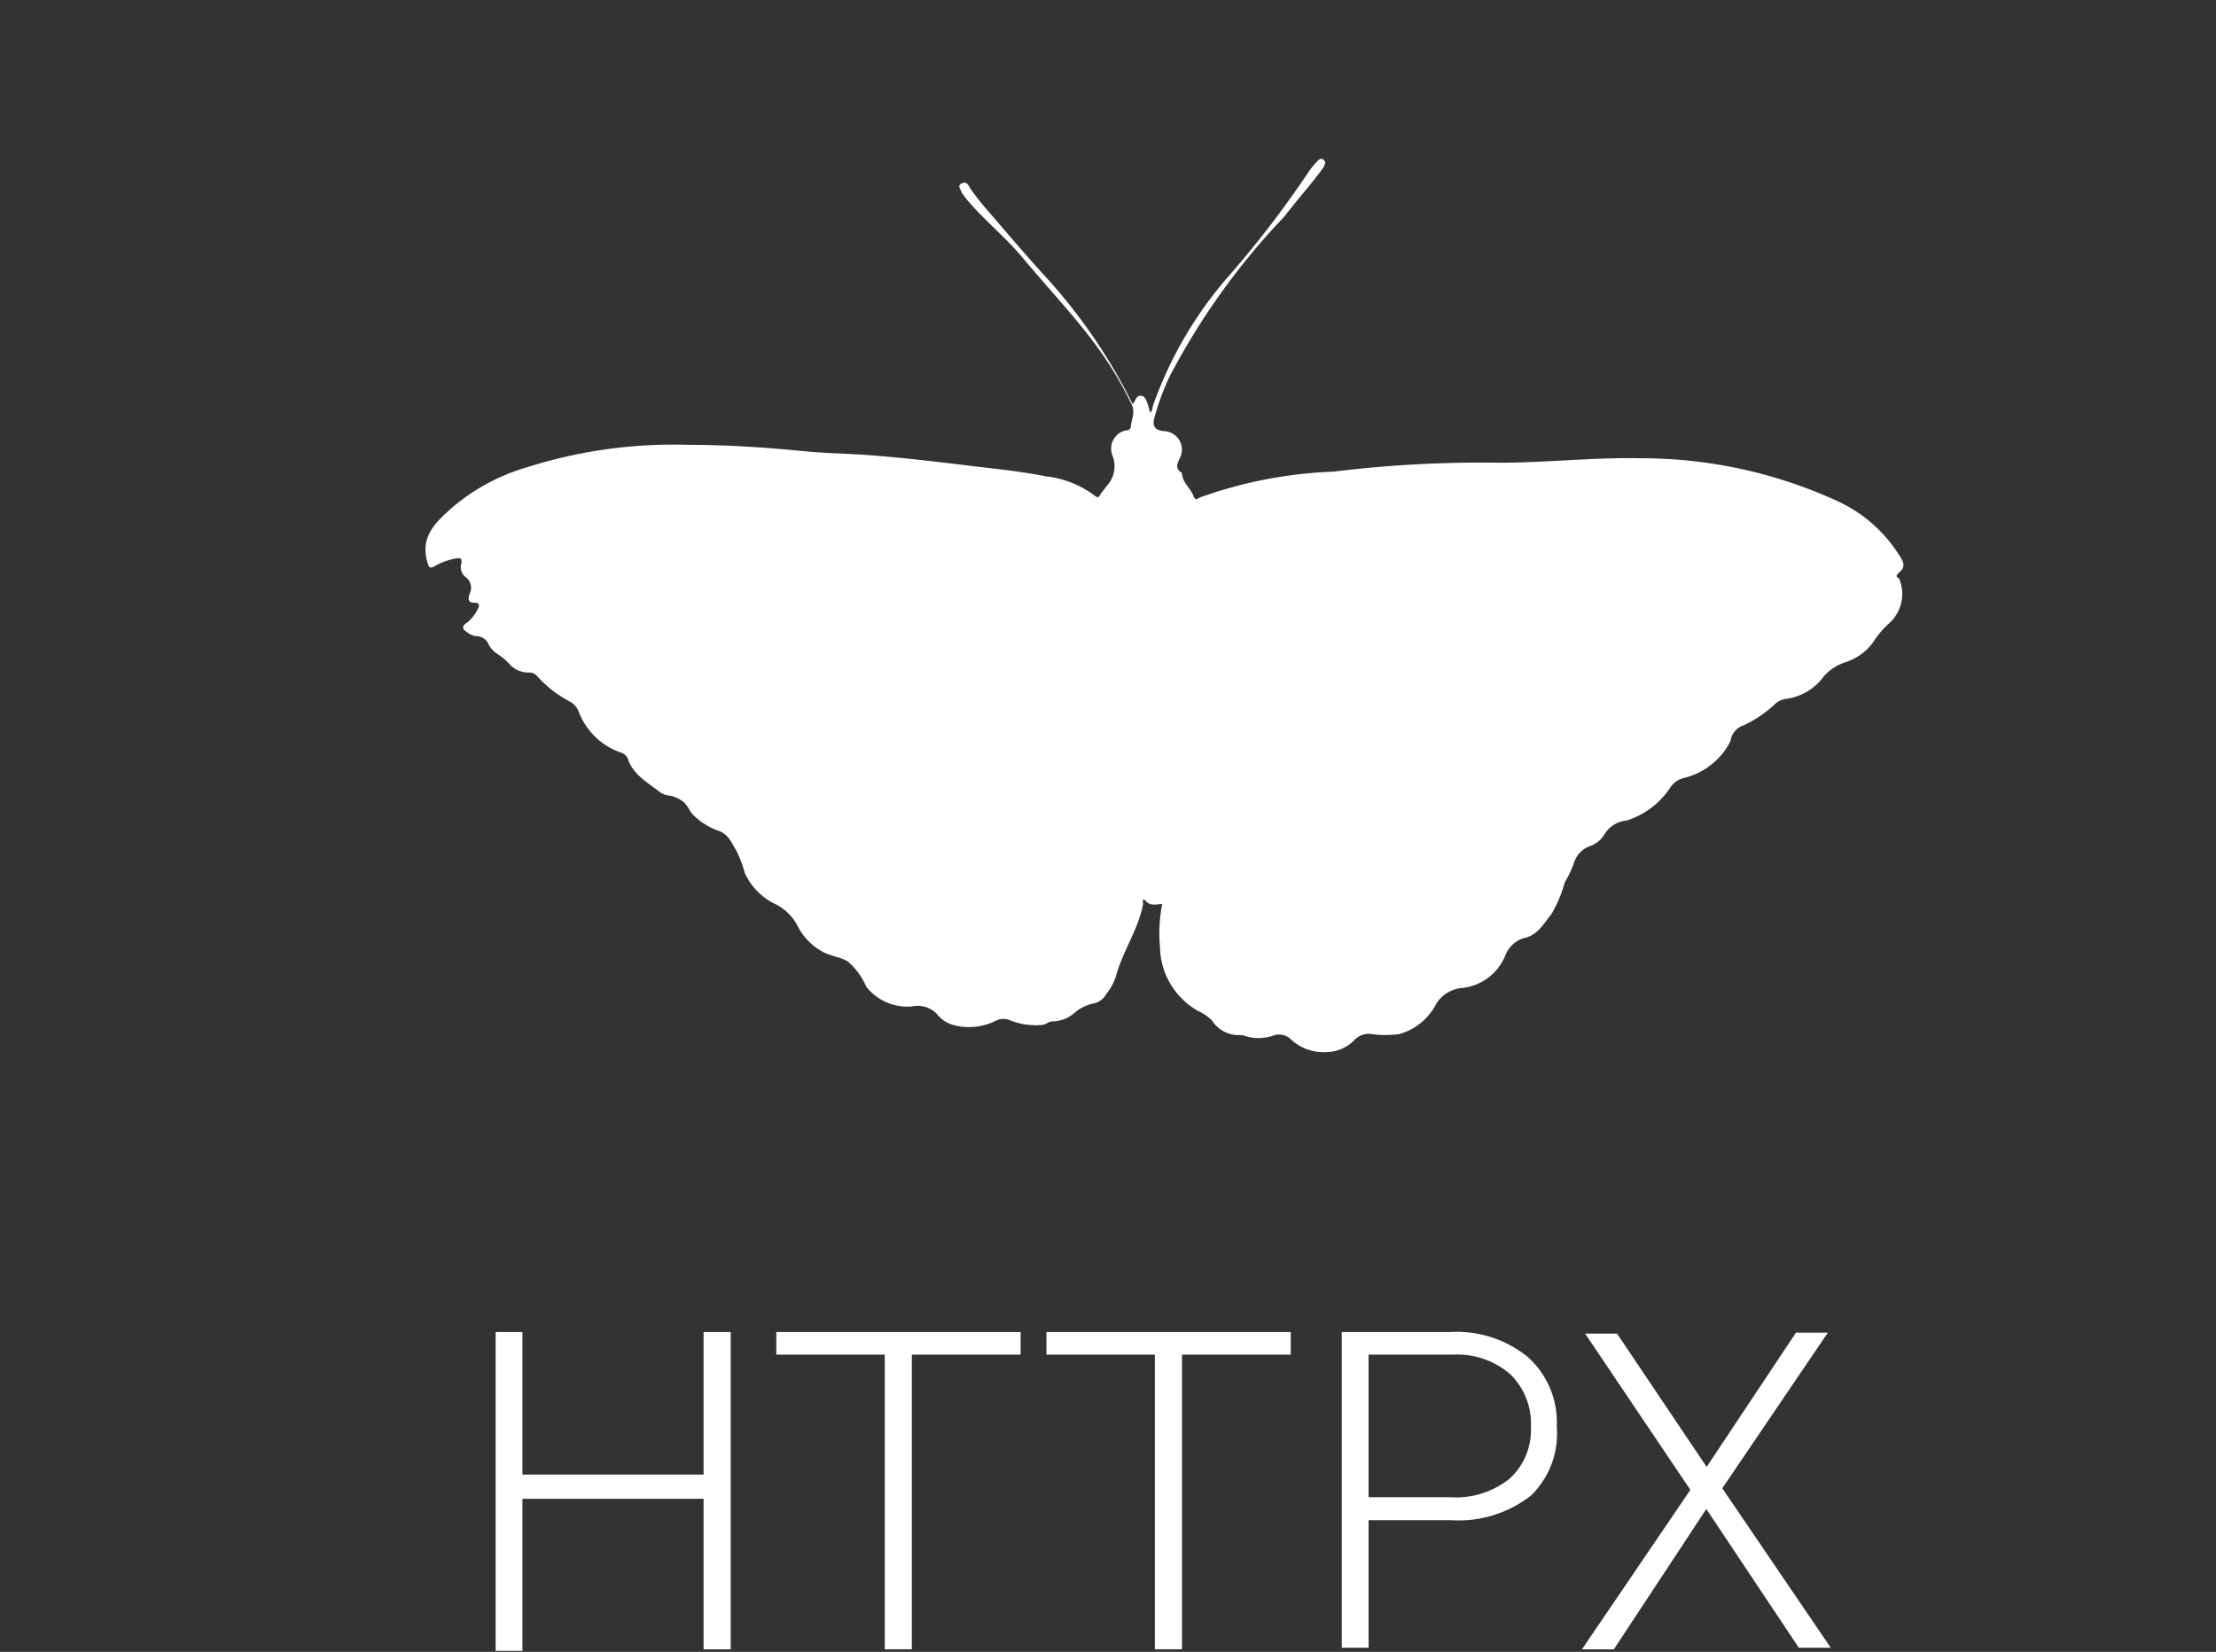 <svg xmlns="http://www.w3.org/2000/svg" viewBox="0 0 69.48 51.8"><rect x="0" y="0" width="69.48" height="51.8" fill="#333333" stroke="none"/><g data-name="Layer 5"><path d="M22.91 51.72h-.85V47h-5.68v4.77h-.84v-10h.84v4.47h5.68v-4.47h.85zM32 42.48h-3.41v9.24h-.85v-9.24h-3.4v-.71H32zm8.47 0h-3.41v9.24h-.85v-9.24h-3.4v-.71h7.66zm2.44 5.19v4h-.84v-9.9h3.39a3.54 3.54 0 0 1 2.45.79 2.75 2.75 0 0 1 .9 2.18A2.7 2.7 0 0 1 48 46.9a3.68 3.68 0 0 1-2.51.77zm0-.72h2.55a2.69 2.69 0 0 0 1.87-.58 2.06 2.06 0 0 0 .67-1.62 2.17 2.17 0 0 0-.64-1.65 2.54 2.54 0 0 0-1.81-.62h-2.64zm10.6-.95l2.8-4.21h1L54 46.67l3.4 5h-1l-2.9-4.35-2.9 4.4h-1l3.4-5-3.3-4.9h1zm-18-33.33c.1-.09.1-.26.25-.26s.2.15.3.53c.08-.06.07-.15.09-.22a12.49 12.49 0 0 1 2.32-4 32.2 32.2 0 0 0 2.58-3.36 3.11 3.11 0 0 1 .23-.28c.06-.07.14-.15.23-.06s0 .15 0 .21c-.39.54-.81 1-1.24 1.56a22.07 22.07 0 0 0-3.59 5 7.72 7.72 0 0 0-.48 1.29c-.08.28 0 .41.3.44a.58.58 0 0 1 .5.83c-.08.18-.18.34.06.48 0 .28.24.45.34.68s.12.13.22.09a13.9 13.9 0 0 1 4.19-.81 38 38 0 0 1 5.19-.28c1.48 0 2.94-.17 4.42-.14a14.77 14.77 0 0 1 6.14 1.32 4.52 4.52 0 0 1 2 1.74c.1.16.21.33 0 .51s0 .16 0 .24a1.24 1.24 0 0 1-.3 1.34 2.85 2.85 0 0 0-.53.62 1.74 1.74 0 0 1-.91.64 1.55 1.55 0 0 0-.63.42 1.75 1.75 0 0 1-1.22.72.61.61 0 0 0-.35.19 3.77 3.77 0 0 1-.94.63.61.61 0 0 0-.42.48.37.37 0 0 1-.05.11 2.22 2.22 0 0 1-1.43 1.07.72.72 0 0 0-.4.28A2.55 2.55 0 0 1 51 25.73a.92.92 0 0 0-.7.44.83.83 0 0 1-.44.36.81.81 0 0 0-.52.56 3.43 3.43 0 0 1-.28.58 4.07 4.07 0 0 1-.42 1c-.25.3-.42.66-.87.75a.91.91 0 0 0-.58.56 1.65 1.65 0 0 1-1.33 1 1.06 1.06 0 0 0-.83.5 1.86 1.86 0 0 1-1.17.95 3.37 3.37 0 0 1-.84 0 .61.61 0 0 0-.56.19 1.24 1.24 0 0 1-.84.37 1.5 1.5 0 0 1-1.17-.42.53.53 0 0 0-.49-.11 1.41 1.41 0 0 1-1 0h-.09A1 1 0 0 1 38 32a1.49 1.49 0 0 0-.44-.3 2.35 2.35 0 0 1-1.19-2 4.75 4.75 0 0 1 .07-1.35c-.18 0-.36.07-.5-.08s-.1 0-.1.08c-.15.8-.64 1.48-.85 2.26a1.76 1.76 0 0 1-.31.57.58.58 0 0 1-.41.29 1.33 1.33 0 0 0-.59.3 1.07 1.07 0 0 1-.69.26c-.1 0-.2.1-.31.11a2.19 2.19 0 0 1-1-.14.52.52 0 0 0-.44 0 1.88 1.88 0 0 1-1.36.14 1 1 0 0 1-.51-.35.84.84 0 0 0-.77-.23 1.64 1.64 0 0 1-1.44-.62 2.13 2.13 0 0 0-.58-.79c-.23-.14-.5-.16-.74-.28a1.89 1.89 0 0 1-.82-.81 1.59 1.59 0 0 0-.67-.69 2 2 0 0 1-1-1 3.83 3.83 0 0 0-.27-.71c-.15-.23-.23-.5-.56-.61a2.14 2.14 0 0 1-.78-.49c-.14-.14-.19-.36-.39-.47a1 1 0 0 0-.35-.14.6.6 0 0 1-.32-.12c-.39-.3-.84-.55-1-1.05a.36.36 0 0 0-.24-.19 2.17 2.17 0 0 1-1.29-1.26.62.62 0 0 0-.3-.34 3.56 3.56 0 0 1-1-.78.33.33 0 0 0-.25-.12.8.8 0 0 1-.63-.27 1.85 1.85 0 0 0-.37-.31.81.81 0 0 1-.28-.3.41.41 0 0 0-.37-.26.54.54 0 0 1-.31-.13c-.16-.09-.16-.2 0-.29a1.28 1.28 0 0 0 .35-.45c.07-.13 0-.18-.1-.18s-.26 0-.17-.27a.42.42 0 0 0-.1-.52.38.38 0 0 1-.15-.45c0-.14 0-.17-.16-.15a2.11 2.11 0 0 0-.64.22c-.2.12-.22.08-.28-.14-.21-.77.28-1.22.76-1.65a6.34 6.34 0 0 1 2.35-1.28 15.18 15.18 0 0 1 5.09-.71c1.21 0 2.42.08 3.63.2.61.06 1.23.07 1.84.11 1.16.08 2.32.22 3.47.36.76.09 1.53.17 2.28.32a3.11 3.11 0 0 1 1.51.6c.07.06.13.07.16 0s.14-.18.2-.28a.91.91 0 0 0 .19-1 .59.59 0 0 1 .32-.73c.1-.05.26 0 .27-.18s.16-.45 0-.71a11.51 11.51 0 0 0-1-1.68c-.72-1-1.59-1.91-2.39-2.87-.48-.58-1.06-1.06-1.57-1.62a3.94 3.94 0 0 1-.36-.45c0-.08-.14-.18 0-.26s.2 0 .26.11.3.42.47.62c.64.74 1.28 1.5 1.95 2.23a17.2 17.2 0 0 1 2.69 3.95z" fill="#fff"/></g></svg>